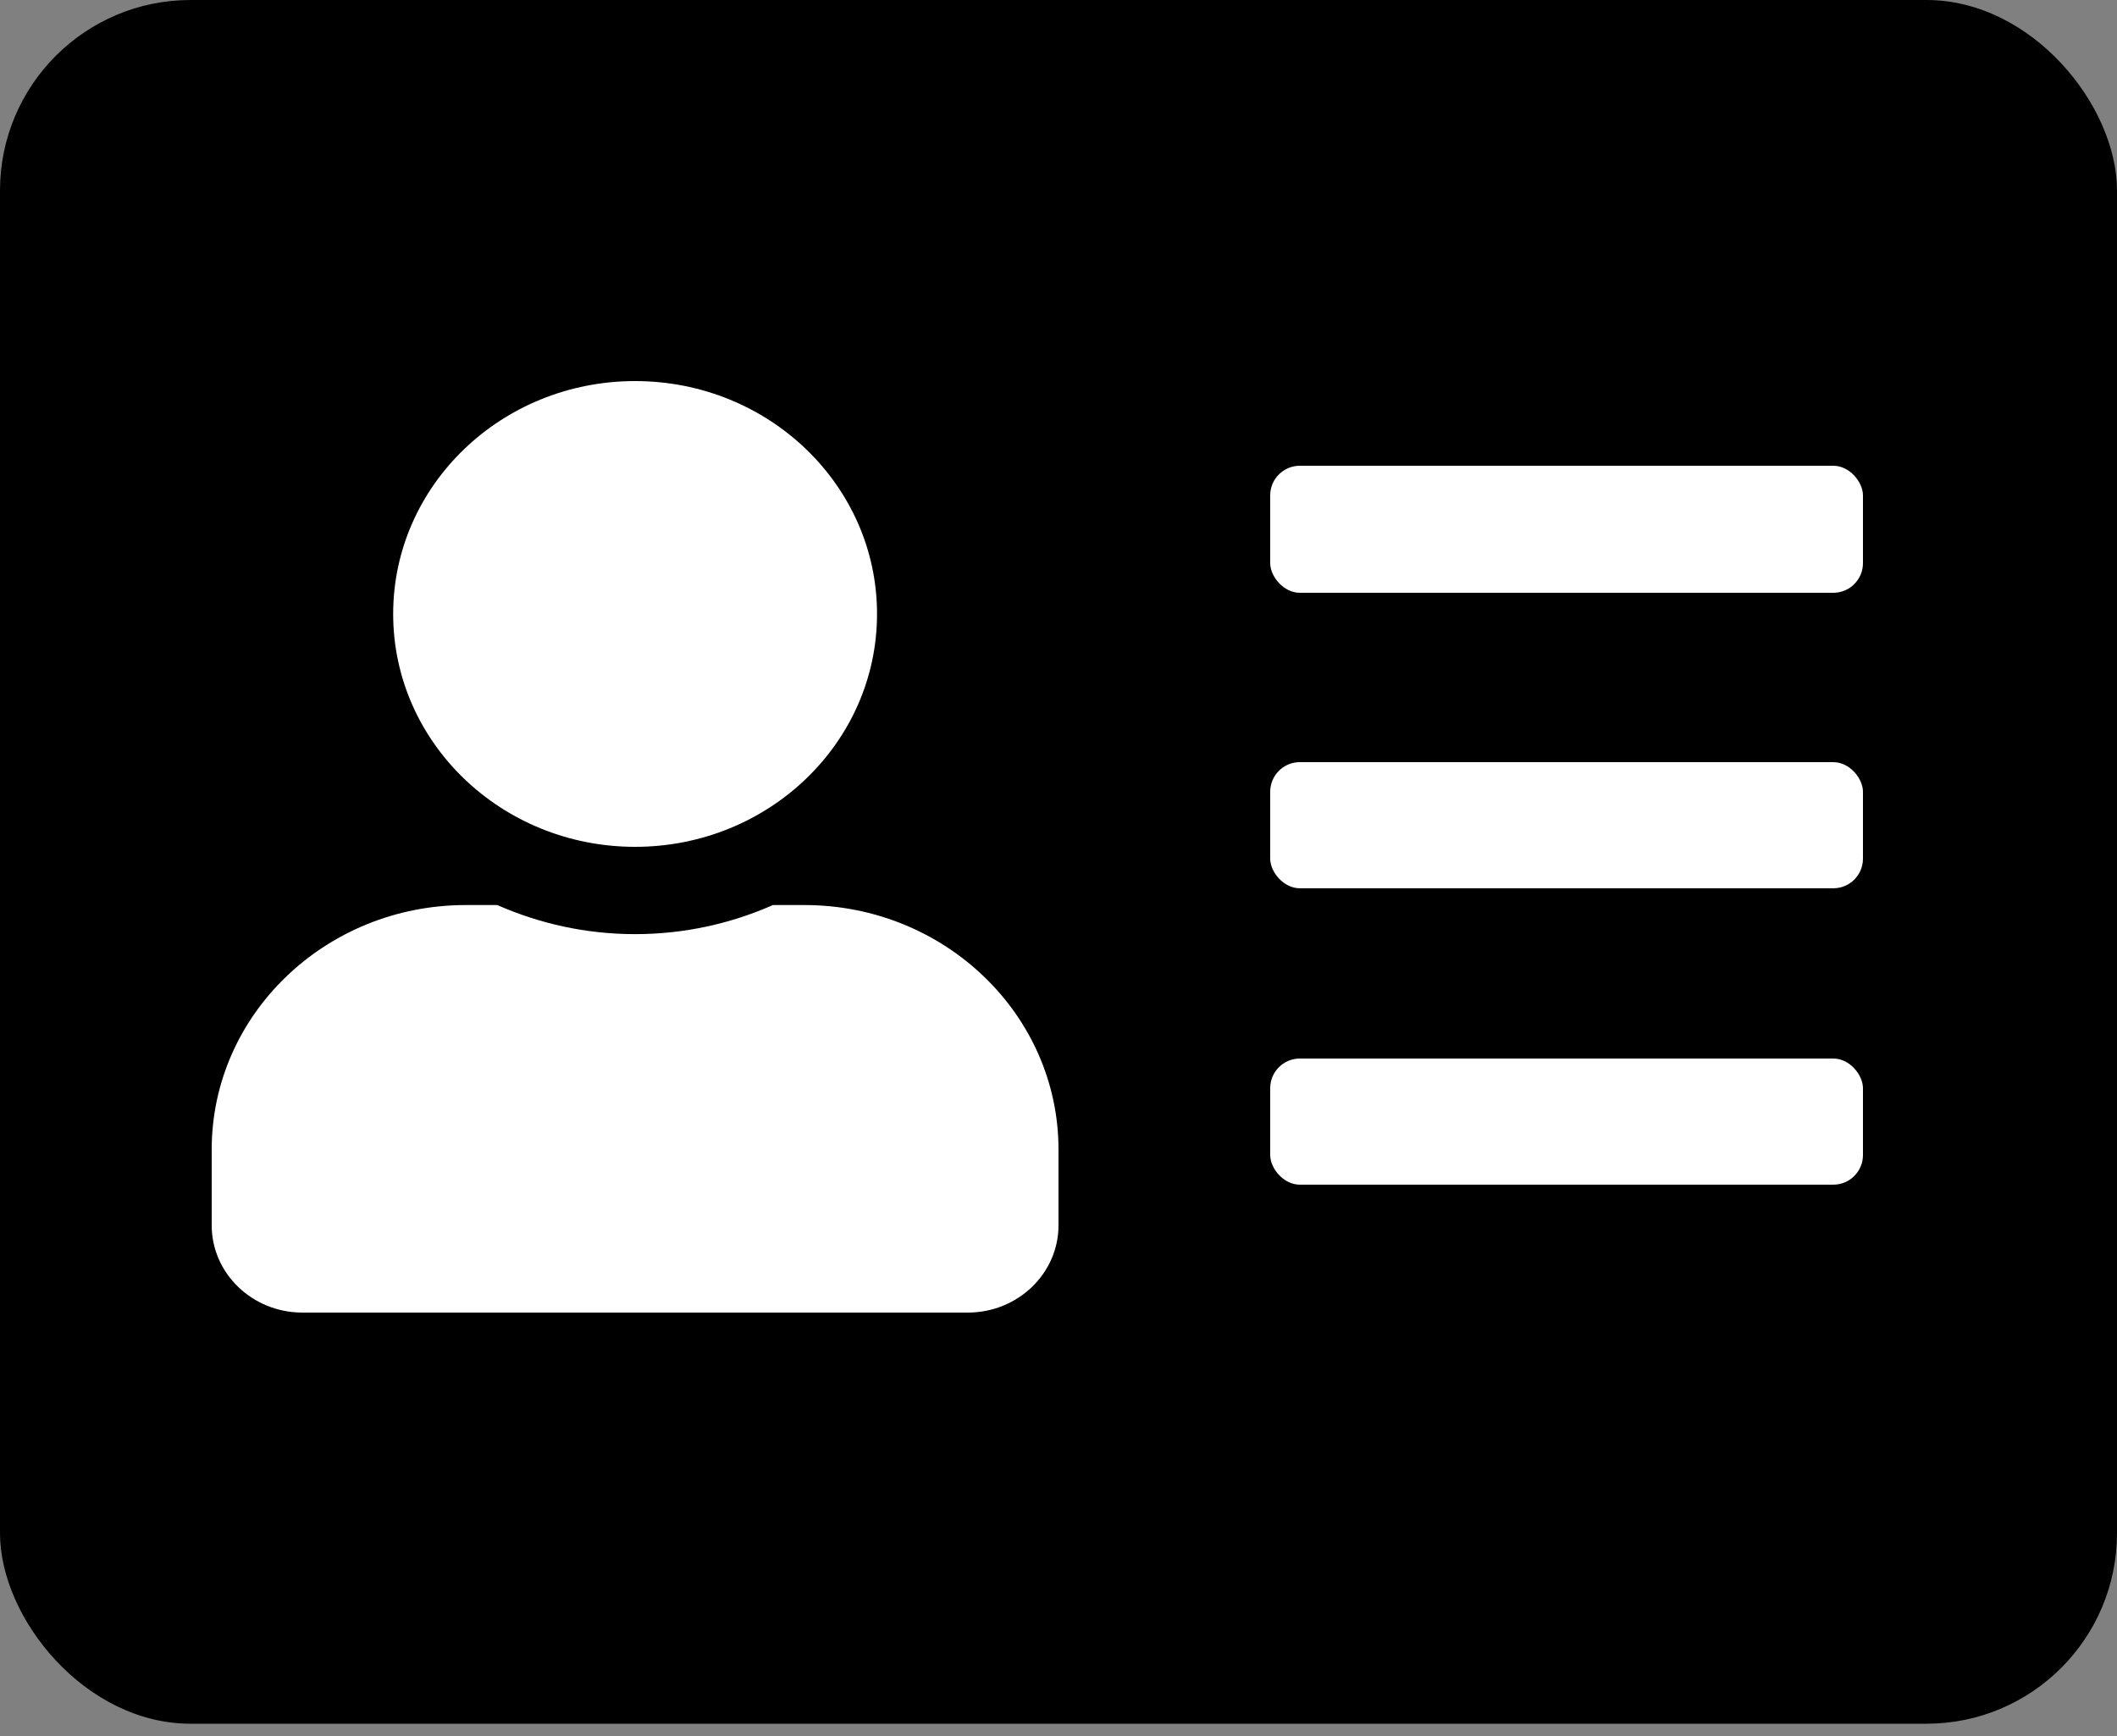 <svg width="50" height="41" viewBox="0 0 50 41" xmlns="http://www.w3.org/2000/svg">
	<rect x="0" y="0" width="50" height="41" fill="#808080" stroke="none"/>
	<rect width="50" height="40.71" rx="4.5" />
	<rect x="30" y="25" width="14" height="2.979" rx="0.7" fill="white" />
	<rect x="30" y="11" width="14" height="3" rx="0.7" fill="white" />
	<rect x="30" y="18" width="14" height="2.979" rx="0.7" fill="white" />
	<path
		d="M15 20C18.156 20 20.714 17.538 20.714 14.5C20.714 11.462 18.156 9 15 9C11.844 9 9.286 11.462 9.286 14.5C9.286 17.538 11.844 20 15 20ZM19 21.375H18.255C17.263 21.813 16.161 22.062 15 22.062C13.839 22.062 12.741 21.813 11.745 21.375H11C7.688 21.375 5 23.962 5 27.15V28.938C5 30.076 5.96 31 7.143 31H22.857C24.04 31 25 30.076 25 28.938V27.15C25 23.962 22.312 21.375 19 21.375Z"
		fill="white" />
</svg>
